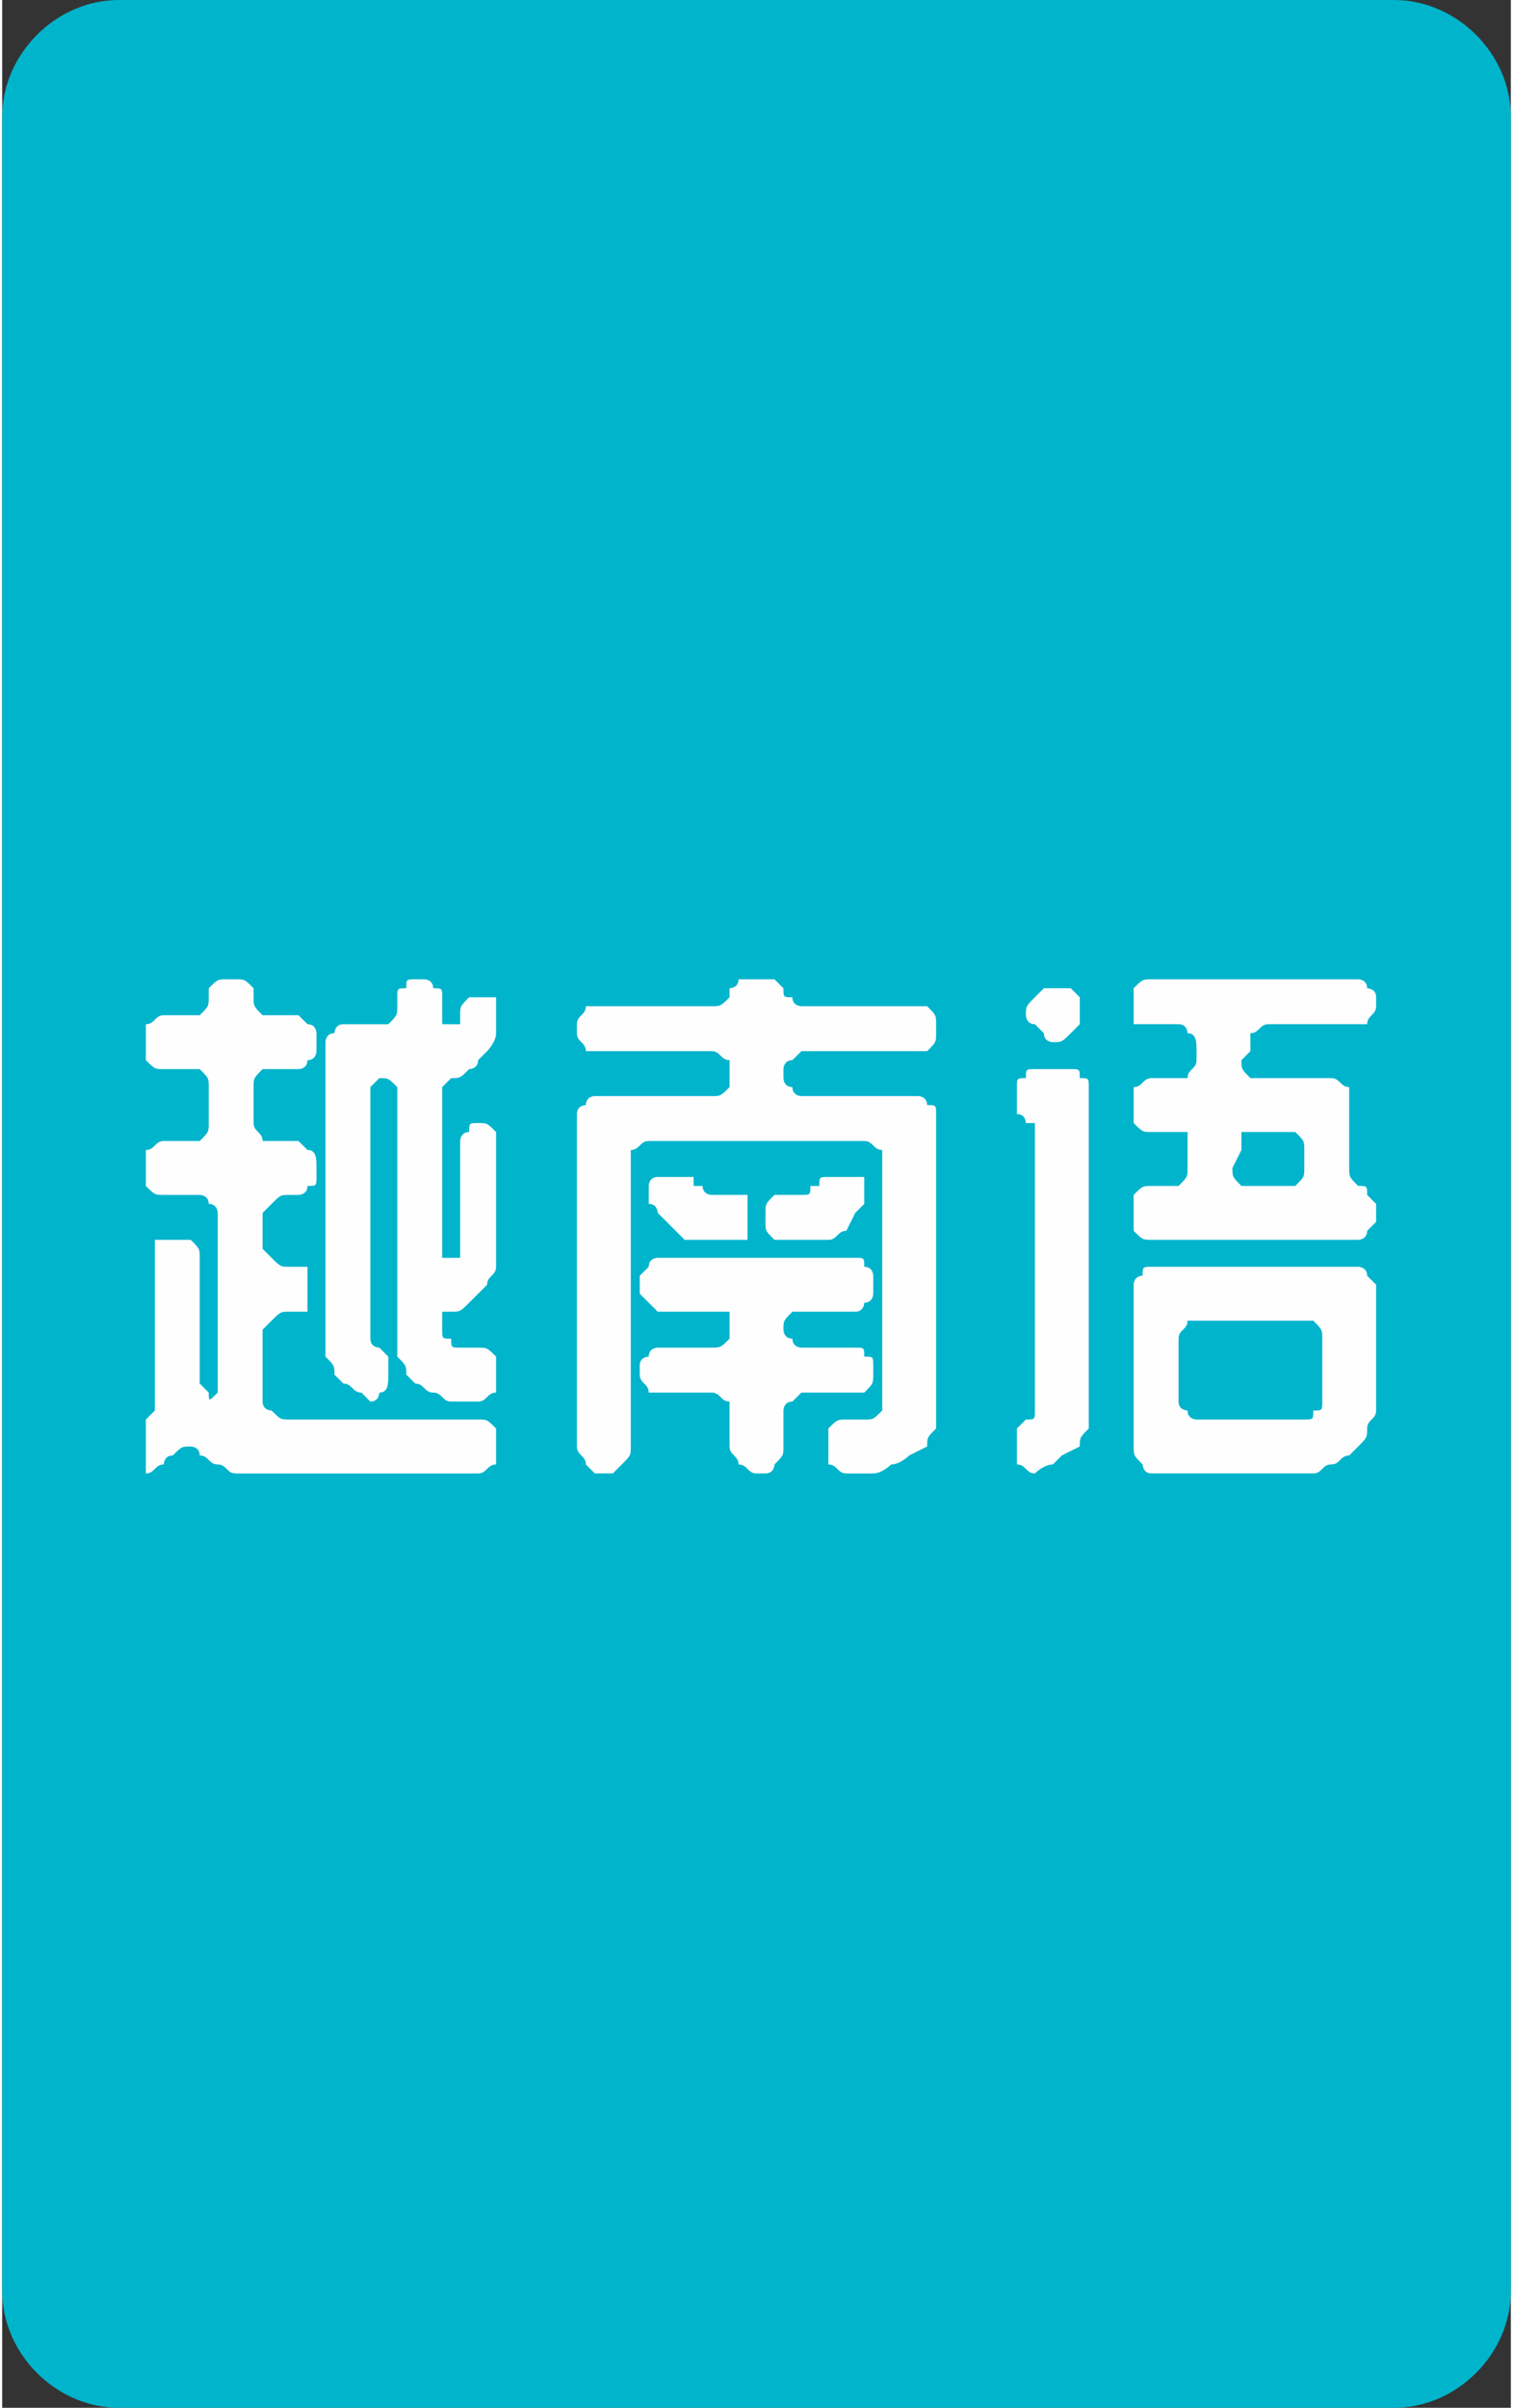 <?xml version="1.0" encoding="UTF-8"?>
<!DOCTYPE svg PUBLIC "-//W3C//DTD SVG 1.1//EN" "http://www.w3.org/Graphics/SVG/1.1/DTD/svg11.dtd">
<!-- Creator: CorelDRAW X8 -->
<svg xmlns="http://www.w3.org/2000/svg" xml:space="preserve" width="157.684mm" height="250.823mm" version="1.1" style="shape-rendering:geometricPrecision; text-rendering:geometricPrecision; image-rendering:optimizeQuality; fill-rule:evenodd; clip-rule:evenodd"
viewBox="0 0 168 268"
 xmlns:xlink="http://www.w3.org/1999/xlink">
 <rect x="0" y="0" width="168" height="268" fill="#333333" stroke="none"/>
 <defs>
  <style type="text/css">
   <![CDATA[
    .fil0 {fill:#00B4CC}
    .fil1 {fill:#FEFEFE;fill-rule:nonzero}
   ]]>
  </style>
 </defs>
 <g id="图层_x0020_1">
  <path class="fil0" d="M13 0l142 0c7,0 13,6 13,13l0 242c0,7 -6,13 -13,13l-142 0c-7,0 -13,-6 -13,-13l0 -242c0,-7 6,-13 13,-13z"/>
  <path class="fil1" d="M16 115c0,0 0,-1 0,-1 1,0 1,-1 2,-1l3 0c0,0 1,0 1,0 1,-1 1,-1 1,-2l0 0c0,-1 0,-1 0,-1 1,-1 1,-1 2,-1l1 0c1,0 1,0 2,1 0,0 0,0 0,1l0 0c0,1 0,1 1,2 0,0 1,0 1,0l3 0c0,0 1,1 1,1 1,0 1,1 1,1l0 2c0,0 0,1 -1,1 0,1 -1,1 -1,1l-3 0c0,0 -1,0 -1,0 -1,1 -1,1 -1,2l0 4c0,1 1,1 1,2 0,0 1,0 1,0l3 0c0,0 1,1 1,1 1,0 1,1 1,2l0 1c0,1 0,1 -1,1 0,1 -1,1 -1,1l-1 0c-1,0 -1,0 -2,1 0,0 -1,1 -1,1l0 4c0,0 1,1 1,1 1,1 1,1 2,1l0 0c1,0 1,0 2,0 0,1 0,1 0,2l0 1c0,1 0,1 0,2 -1,0 -1,0 -2,0l0 0c-1,0 -1,0 -2,1 0,0 -1,1 -1,1l0 8c0,1 1,1 1,1 1,1 1,1 2,1l21 0c1,0 1,0 2,1 0,0 0,0 0,1l0 1c0,1 0,1 0,2 -1,0 -1,1 -2,1l-27 0c-1,0 -1,-1 -2,-1 -1,0 -1,-1 -2,-1l0 0c0,-1 -1,-1 -1,-1 -1,0 -1,0 -2,1l0 0c-1,0 -1,1 -1,1 -1,0 -1,1 -2,1 0,0 0,-1 0,-1 0,-1 0,-1 0,-2l0 -1c0,-1 0,-1 0,-1 0,-1 0,-1 0,-1 0,0 0,0 1,-1 0,0 0,0 0,-1l0 -16c0,-1 0,-1 0,-2 1,0 1,0 2,0l1 0c0,0 1,0 1,0 1,1 1,1 1,2l0 12c0,1 0,1 0,2 0,0 1,1 1,1 0,1 0,1 1,0 0,0 0,0 0,-1l0 -19c0,0 0,-1 -1,-1 0,-1 -1,-1 -1,-1l-4 0c-1,0 -1,0 -2,-1 0,0 0,0 0,-1l0 -1c0,-1 0,-2 0,-2 1,0 1,-1 2,-1l3 0c0,0 1,0 1,0 1,-1 1,-1 1,-2l0 -4c0,-1 0,-1 -1,-2 0,0 -1,0 -1,0l-3 0c-1,0 -1,0 -2,-1 0,0 0,-1 0,-1l0 -2zm31 -6c0,0 1,0 1,1 1,0 1,0 1,1l0 1c0,1 0,1 0,2 0,0 1,0 1,0 0,0 0,0 1,0 0,0 0,-1 0,-1 0,-1 0,-1 1,-2 0,0 0,0 1,0l0 0c1,0 1,0 2,0 0,1 0,1 0,2l0 0c0,1 0,2 0,2 0,1 -1,2 -1,2l-1 1c0,1 -1,1 -1,1 -1,1 -1,1 -2,1 0,0 0,0 -1,1 0,0 0,0 0,1l0 16c0,1 0,1 0,2 0,0 1,0 1,0 0,0 0,0 1,0 0,-1 0,-1 0,-2l0 -11c0,0 0,-1 1,-1 0,-1 0,-1 1,-1l0 0c1,0 1,0 2,1 0,0 0,1 0,1l0 12c0,1 0,1 0,2 0,1 -1,1 -1,2l-1 1c0,0 -1,1 -1,1 -1,1 -1,1 -2,1 0,0 0,0 -1,0 0,1 0,1 0,2l0 0c0,1 0,1 1,1 0,1 0,1 1,1l2 0c1,0 1,0 2,1 0,0 0,1 0,1l0 1c0,1 0,2 0,2 -1,0 -1,1 -2,1l-3 0c-1,0 -1,-1 -2,-1 -1,0 -1,-1 -2,-1l-1 -1c0,-1 0,-1 -1,-2 0,-1 0,-1 0,-2l0 -27c0,-1 0,-1 0,-1 -1,-1 -1,-1 -2,-1 0,0 0,0 -1,1 0,0 0,0 0,1l0 26c0,1 0,1 0,1 0,1 1,1 1,1 0,0 0,0 1,1 0,0 0,1 0,1l0 1c0,1 0,2 -1,2 0,0 0,1 -1,1 0,0 -1,-1 -1,-1 -1,0 -1,-1 -2,-1l-1 -1c0,-1 0,-1 -1,-2 0,-1 0,-1 0,-2l0 -33c0,0 0,-1 1,-1 0,0 0,-1 1,-1l4 0c0,0 1,0 1,0 1,-1 1,-1 1,-2l0 -1c0,-1 0,-1 1,-1 0,-1 0,-1 1,-1l1 0zm38 0c1,0 1,0 1,0 1,1 1,1 1,1 0,1 0,1 1,1 0,1 1,1 1,1l13 0c0,0 1,0 1,0 1,1 1,1 1,2l0 1c0,1 0,1 -1,2 0,0 -1,0 -1,0l-13 0c0,0 -1,1 -1,1 -1,0 -1,1 -1,1l0 1c0,0 0,1 1,1 0,1 1,1 1,1l13 0c0,0 1,0 1,1 1,0 1,0 1,1l0 33c0,1 0,1 0,2 -1,1 -1,1 -1,2l-2 1c0,0 -1,1 -2,1 0,0 -1,1 -2,1l-3 0c-1,0 -1,-1 -2,-1 0,-1 0,-1 0,-2l0 -1c0,-1 0,-1 0,-1 1,-1 1,-1 2,-1l2 0c1,0 1,0 2,-1 0,0 0,0 0,-1l0 -27c0,0 0,-1 0,-1 -1,0 -1,-1 -2,-1l-24 0c-1,0 -1,1 -2,1 0,0 0,1 0,1l0 32c0,1 0,1 -1,2 0,0 -1,1 -1,1l-2 0c0,0 -1,-1 -1,-1 0,-1 -1,-1 -1,-2l0 -37c0,-1 1,-1 1,-1 0,-1 1,-1 1,-1l13 0c1,0 1,0 2,-1 0,0 0,-1 0,-1l0 -1c0,0 0,-1 0,-1 -1,0 -1,-1 -2,-1l-13 0c0,0 -1,0 -1,0 0,-1 -1,-1 -1,-2l0 -1c0,-1 1,-1 1,-2 0,0 1,0 1,0l13 0c1,0 1,0 2,-1 0,0 0,0 0,-1 0,0 1,0 1,-1 1,0 1,0 2,0l1 0zm-6 41c1,0 1,0 2,-1 0,0 0,-1 0,-1l0 0c0,-1 0,-1 0,-2 -1,0 -1,0 -2,0l-6 0c0,0 -1,-1 -1,-1 0,0 -1,-1 -1,-1l0 -2c0,0 1,-1 1,-1 0,-1 1,-1 1,-1l22 0c1,0 1,0 1,1 1,0 1,1 1,1l0 2c0,0 0,1 -1,1 0,0 0,1 -1,1l-6 0c0,0 -1,0 -1,0 -1,1 -1,1 -1,2l0 0c0,0 0,1 1,1 0,1 1,1 1,1l6 0c1,0 1,0 1,1 1,0 1,0 1,1l0 1c0,1 0,1 -1,2 0,0 0,0 -1,0l-6 0c0,0 -1,1 -1,1 -1,0 -1,1 -1,1l0 4c0,1 0,1 -1,2 0,0 0,1 -1,1l-1 0c-1,0 -1,-1 -2,-1 0,-1 -1,-1 -1,-2l0 -4c0,0 0,-1 0,-1 -1,0 -1,-1 -2,-1l-6 0c0,0 -1,0 -1,0 0,-1 -1,-1 -1,-2l0 -1c0,-1 1,-1 1,-1 0,-1 1,-1 1,-1l6 0zm17 -19c0,0 0,1 0,1 0,1 0,1 0,2 0,0 -1,1 -1,1l-1 2c-1,0 -1,1 -2,1 -1,0 -1,0 -2,0l-3 0c0,0 -1,0 -1,0 -1,-1 -1,-1 -1,-2l0 -1c0,-1 0,-1 1,-2 0,0 1,0 1,0l2 0c1,0 1,0 1,-1 1,0 1,0 1,0 0,-1 0,-1 1,-1 0,0 0,0 1,0l1 0c1,0 1,0 2,0zm-21 0c1,0 1,0 2,0 0,0 0,0 0,1 0,0 1,0 1,0 0,1 1,1 1,1l2 0c1,0 1,0 2,0 0,1 0,1 0,2l0 1c0,1 0,1 0,2 -1,0 -1,0 -2,0l-3 0c0,0 -1,0 -2,0 0,0 -1,-1 -1,-1l-2 -2c0,0 0,-1 -1,-1 0,-1 0,-1 0,-2 0,0 0,-1 1,-1 0,0 0,0 1,0l1 0zm53 33c-1,0 -1,-1 -1,-1 -1,-1 -1,-1 -1,-2l0 -18c0,0 0,-1 1,-1 0,-1 0,-1 1,-1l23 0c0,0 1,0 1,1 0,0 1,1 1,1l0 14c0,1 -1,1 -1,2 0,1 0,1 -1,2l-1 1c-1,0 -1,1 -2,1 -1,0 -1,1 -2,1l-18 0zm3 -8c0,1 1,1 1,1 0,1 1,1 1,1l12 0c1,0 1,0 1,-1 1,0 1,0 1,-1l0 -7c0,-1 0,-1 -1,-2 0,0 0,0 -1,0l-12 0c0,0 -1,0 -1,0 0,1 -1,1 -1,2l0 7zm-13 6c0,0 -1,1 -1,1 -1,0 -2,1 -2,1 -1,0 -1,-1 -2,-1 0,-1 0,-1 0,-2l0 -1c0,0 0,-1 0,-1 1,-1 1,-1 1,-1 1,0 1,0 1,-1 0,0 0,0 0,-1l0 -29c0,-1 0,-2 0,-2 0,0 0,0 -1,0 0,0 0,-1 -1,-1 0,-1 0,-1 0,-2l0 -1c0,-1 0,-1 1,-1 0,-1 0,-1 1,-1l4 0c1,0 1,0 1,1 1,0 1,0 1,1l0 36c0,1 0,1 0,2 -1,1 -1,1 -1,2l-2 1zm23 -48c-1,0 -1,1 -2,1 0,0 0,1 0,2l-1 1c0,1 0,1 1,2 0,0 1,0 1,0l8 0c1,0 1,1 2,1 0,0 0,1 0,1l0 8c0,1 0,1 1,2 0,0 0,0 0,0 1,0 1,0 1,1 0,0 1,1 1,1l0 2c0,0 -1,1 -1,1 0,1 -1,1 -1,1l-23 0c-1,0 -1,0 -2,-1 0,0 0,-1 0,-1l0 -2c0,0 0,-1 0,-1 1,-1 1,-1 2,-1l2 0c0,0 1,0 1,0 1,-1 1,-1 1,-2l0 -2c0,-1 0,-1 0,-2 -1,0 -1,0 -2,0l-2 0c-1,0 -1,0 -2,-1 0,0 0,-1 0,-1l0 -2c0,0 0,-1 0,-1 1,0 1,-1 2,-1l3 0c0,0 1,0 1,0 0,-1 1,-1 1,-2l0 -1c0,-1 0,-2 -1,-2 0,0 0,-1 -1,-1l-3 0c-1,0 -1,0 -2,0 0,-1 0,-1 0,-2l0 -1c0,-1 0,-1 0,-1 1,-1 1,-1 2,-1l23 0c0,0 1,0 1,1 0,0 1,0 1,1l0 1c0,1 -1,1 -1,2 0,0 -1,0 -1,0l-10 0zm-1 12c-1,0 -1,0 -2,0 0,1 0,1 0,2l-1 2c0,1 0,1 1,2 0,0 1,0 1,0l4 0c0,0 1,0 1,0 1,-1 1,-1 1,-2l0 -2c0,-1 0,-1 -1,-2 0,0 -1,0 -1,0l-3 0zm-24 -16c0,0 1,0 1,0 1,0 1,0 2,0l1 1c0,1 0,1 0,2 0,0 0,1 0,1l-1 1c-1,1 -1,1 -2,1 0,0 -1,0 -1,-1l-1 -1c-1,0 -1,-1 -1,-1 0,-1 0,-1 1,-2l1 -1z"/>
 </g>
</svg>
